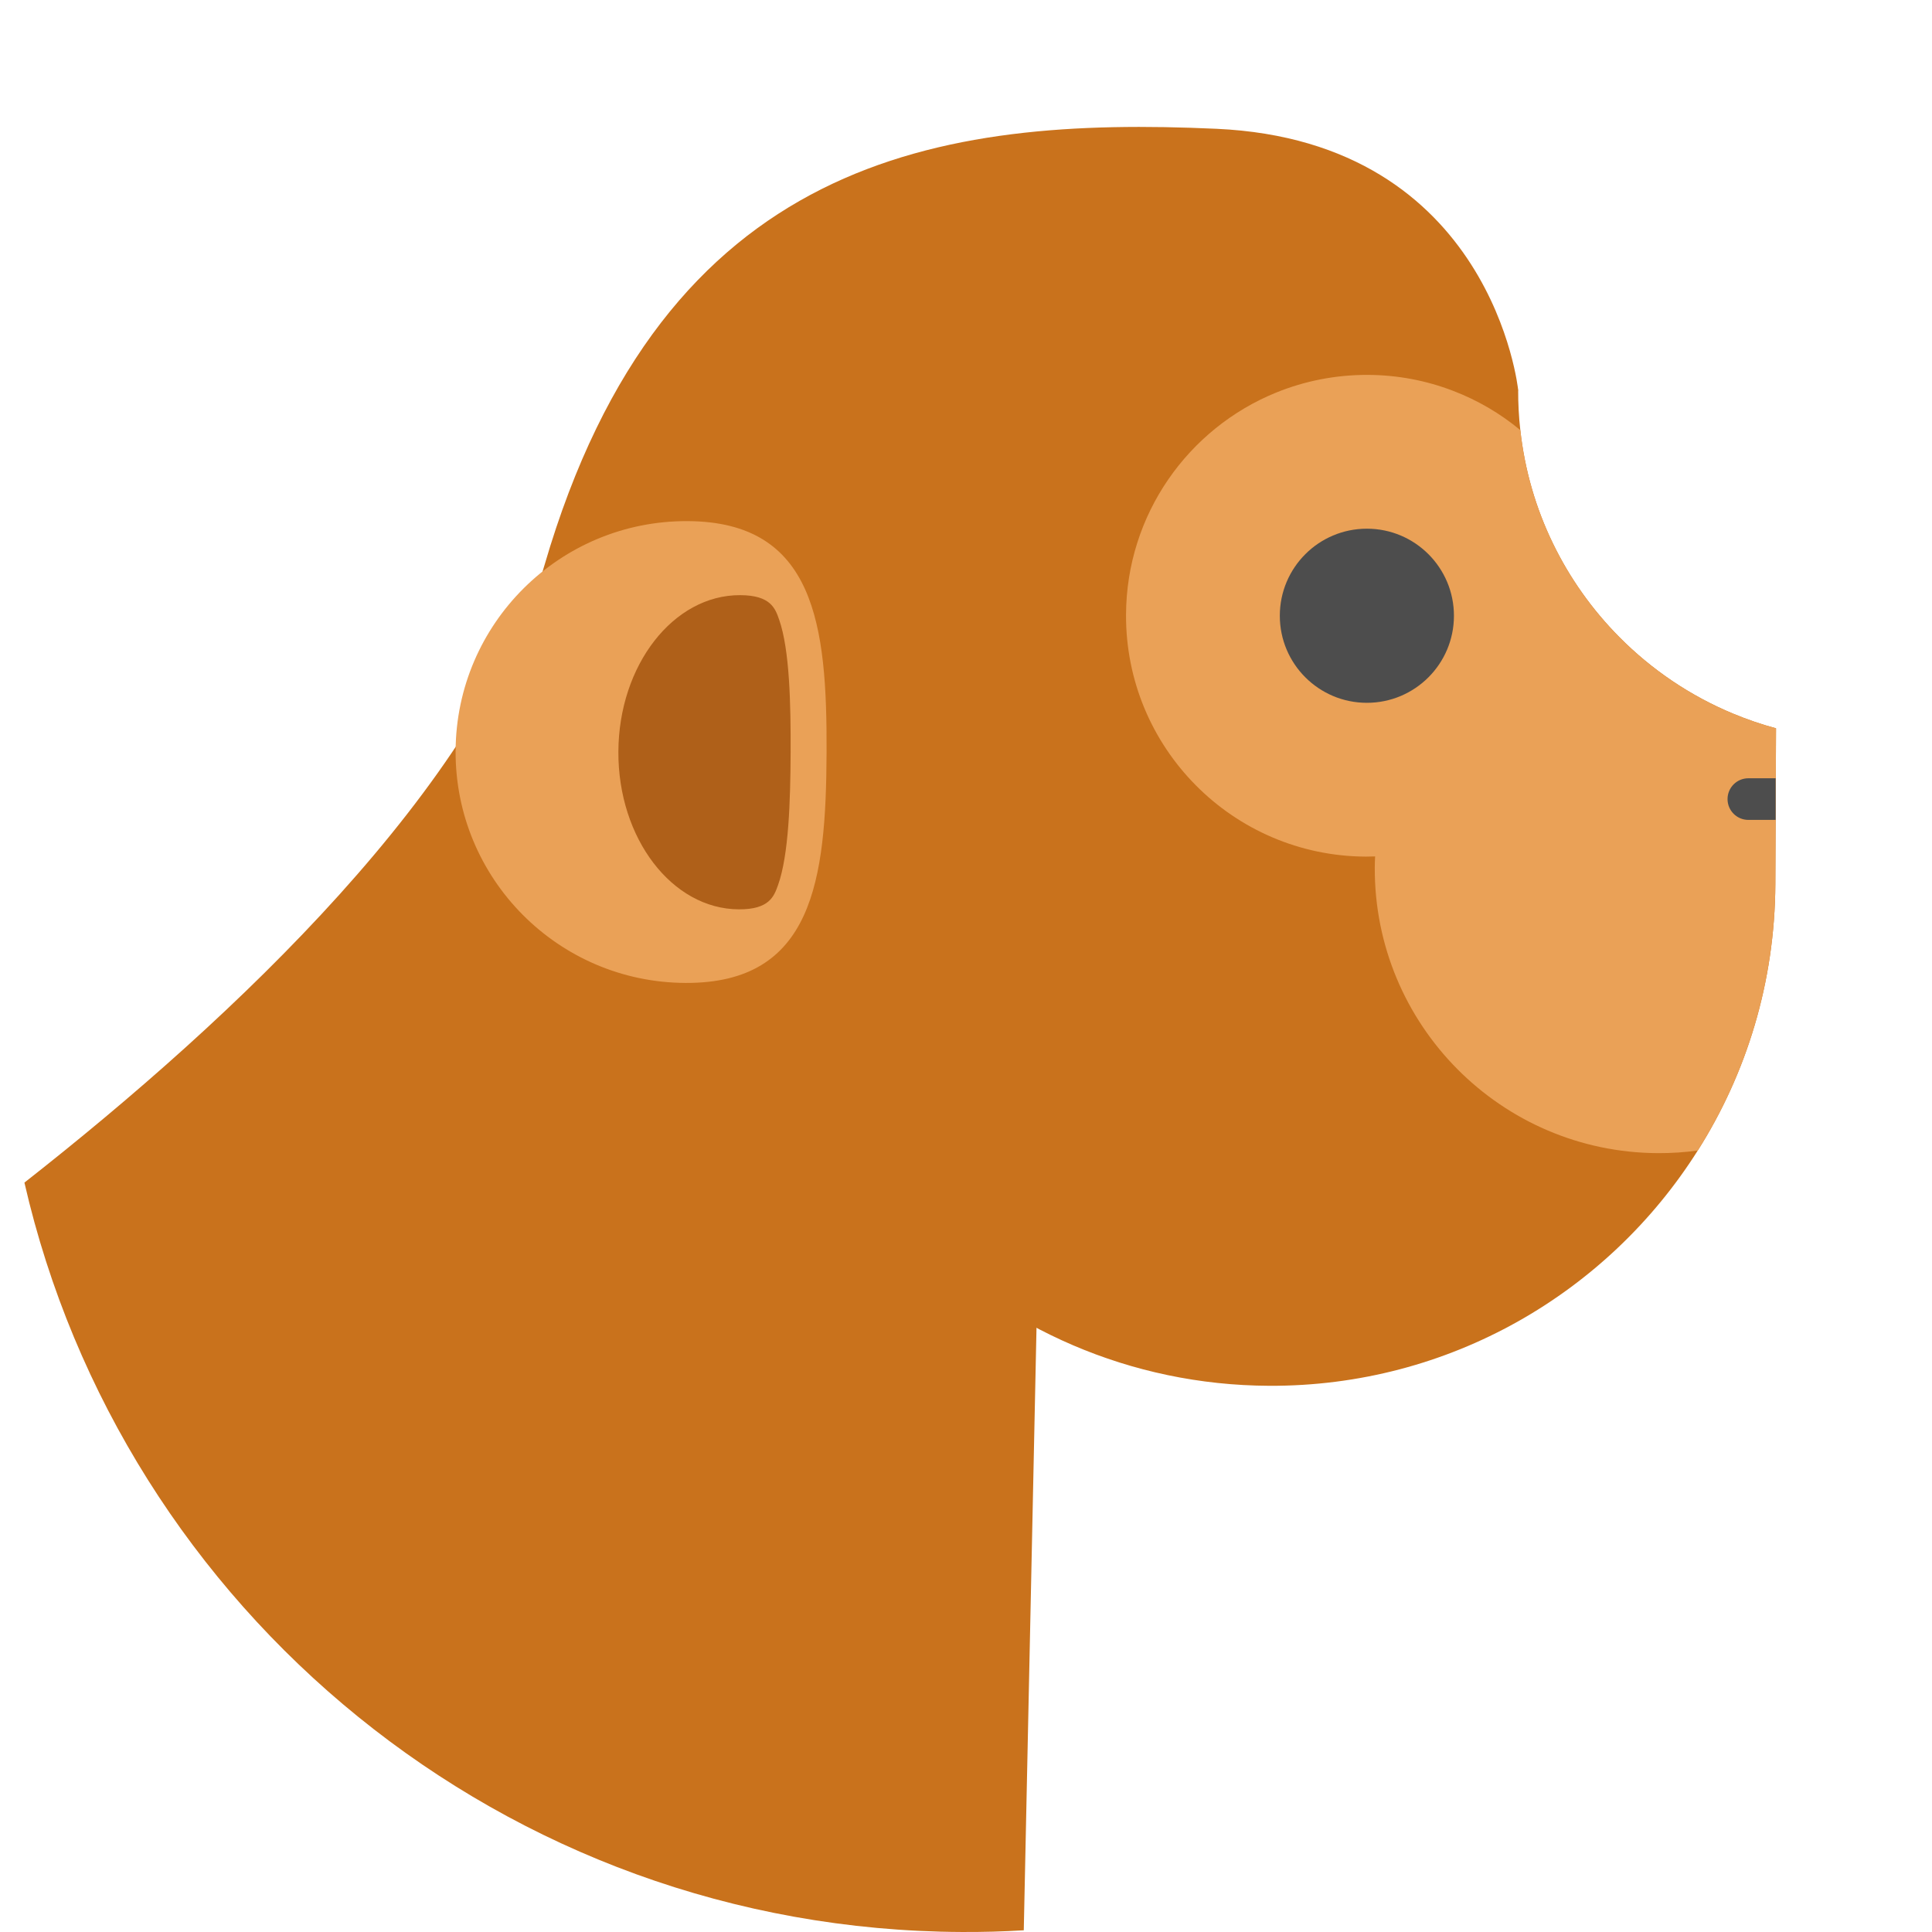 <?xml version="1.0" encoding="iso-8859-1"?>
<!-- Uploaded to: SVG Repo, www.svgrepo.com, Generator: SVG Repo Mixer Tools -->
<!DOCTYPE svg PUBLIC "-//W3C//DTD SVG 1.1//EN" "http://www.w3.org/Graphics/SVG/1.1/DTD/svg11.dtd">
<svg height="800px" width="800px" version="1.1" id="Capa_1" xmlns="http://www.w3.org/2000/svg" xmlns:xlink="http://www.w3.org/1999/xlink" 
	 viewBox="0 0 340.254 340.254" xml:space="preserve">
<g>
	<path style="fill:transparent;" d="M340.252,170.862c-0.39,90.3-71.05,163.86-159.95,169.09c-3.61,0.22-7.25,0.32-10.91,0.3
		c-80.59-0.35-147.84-56.68-165.09-131.98c-2.87-12.49-4.36-25.51-4.3-38.88c0.41-93.96,76.91-169.8,170.86-169.39
		C264.822,0.412,340.662,76.912,340.252,170.862z"/>
	<path style="fill:#C9721C;" d="M267.372,68.682l-84.61,154.86l-2.46,116.41c-3.61,0.22-7.25,0.32-10.91,0.3
		c-80.59-0.35-147.84-56.68-165.09-131.98c37.15-29.15,80.25-69.85,91.6-108.77c20.98-71.91,69.68-79.03,118.34-76.82
		C262.892,24.892,267.372,68.682,267.372,68.682z"/>
	<path style="fill:#C9721C;" d="M312.785,128.265l-0.119,27.42c-0.075,17.26-5.065,33.348-13.664,46.941
		c-15.789,25.012-43.721,41.571-75.48,41.433c-24.51-0.106-46.656-10.142-62.647-26.272c-16-16.13-25.834-38.362-25.728-62.872
		l0.015-3.54c0.196-45.18,33.905-81.794,79.077-82.108l10.471-0.115l31.142-0.345l11.521-0.13c-0.01,2.39,0.119,4.751,0.379,7.072
		c1.549,14.147,7.924,26.855,17.432,36.446c5.685,5.735,12.485,10.354,20.062,13.497
		C307.682,126.702,310.198,127.573,312.785,128.265z"/>
	<path style="fill:#EAA157;" d="M145.572,132.549c0.097-22.459-2.031-40.676-24.49-40.773s-40.745,18.031-40.843,40.49
		c-0.097,22.459,18.031,40.745,40.49,40.843S145.474,155.008,145.572,132.549z"/>
	<path style="fill:#AF6019;" d="M130.121,160.148c-11.765-0.051-21.282-12.504-21.216-27.759
		c0.066-15.255,9.691-27.625,21.456-27.574c5.37,0.023,6.165,2.316,6.868,4.339c1.837,5.292,2.047,14.781,2.01,23.366
		c-0.037,8.585-0.329,18.072-2.212,23.348C136.307,157.886,135.491,160.172,130.121,160.148z"/>
	<path style="fill:#EAA157;" d="M312.785,128.265l-0.119,27.42c-0.075,17.26-5.065,33.348-13.664,46.941
		c-2.291,0.31-4.622,0.47-7.002,0.46c-27.67-0.12-50.002-22.647-49.882-50.317c0.003-0.65,0.026-1.29,0.058-1.94
		c-0.55,0.018-1.09,0.035-1.63,0.033c-23.43-0.102-42.337-19.174-42.236-42.603c0.077-17.69,10.972-32.813,26.4-39.106
		c4.999-2.038,10.474-3.154,16.204-3.129c5.26,0.023,10.296,1.005,14.938,2.785c4.363,1.659,8.373,4.016,11.9,6.942
		c1.549,14.147,7.924,26.855,17.432,36.446c5.685,5.735,12.485,10.354,20.062,13.497
		C307.682,126.702,310.198,127.573,312.785,128.265z"/>
	<circle style="fill:#4D4D4D;" cx="240.728" cy="108.443" r="15.333"/>
	<path style="fill:transparent;" d="M293.584,181.695l21.333,0.093l0.069-16l-37.333-0.162v0
		C277.616,174.462,284.748,181.657,293.584,181.695z"/>
	<path style="fill:#4D4D4D;" d="M312.715,144.397h-4.803c-2.025,0-3.666-1.641-3.666-3.666v0c0-2.025,1.641-3.666,3.666-3.666h4.803
		V144.397z"/>
</g>
</svg>